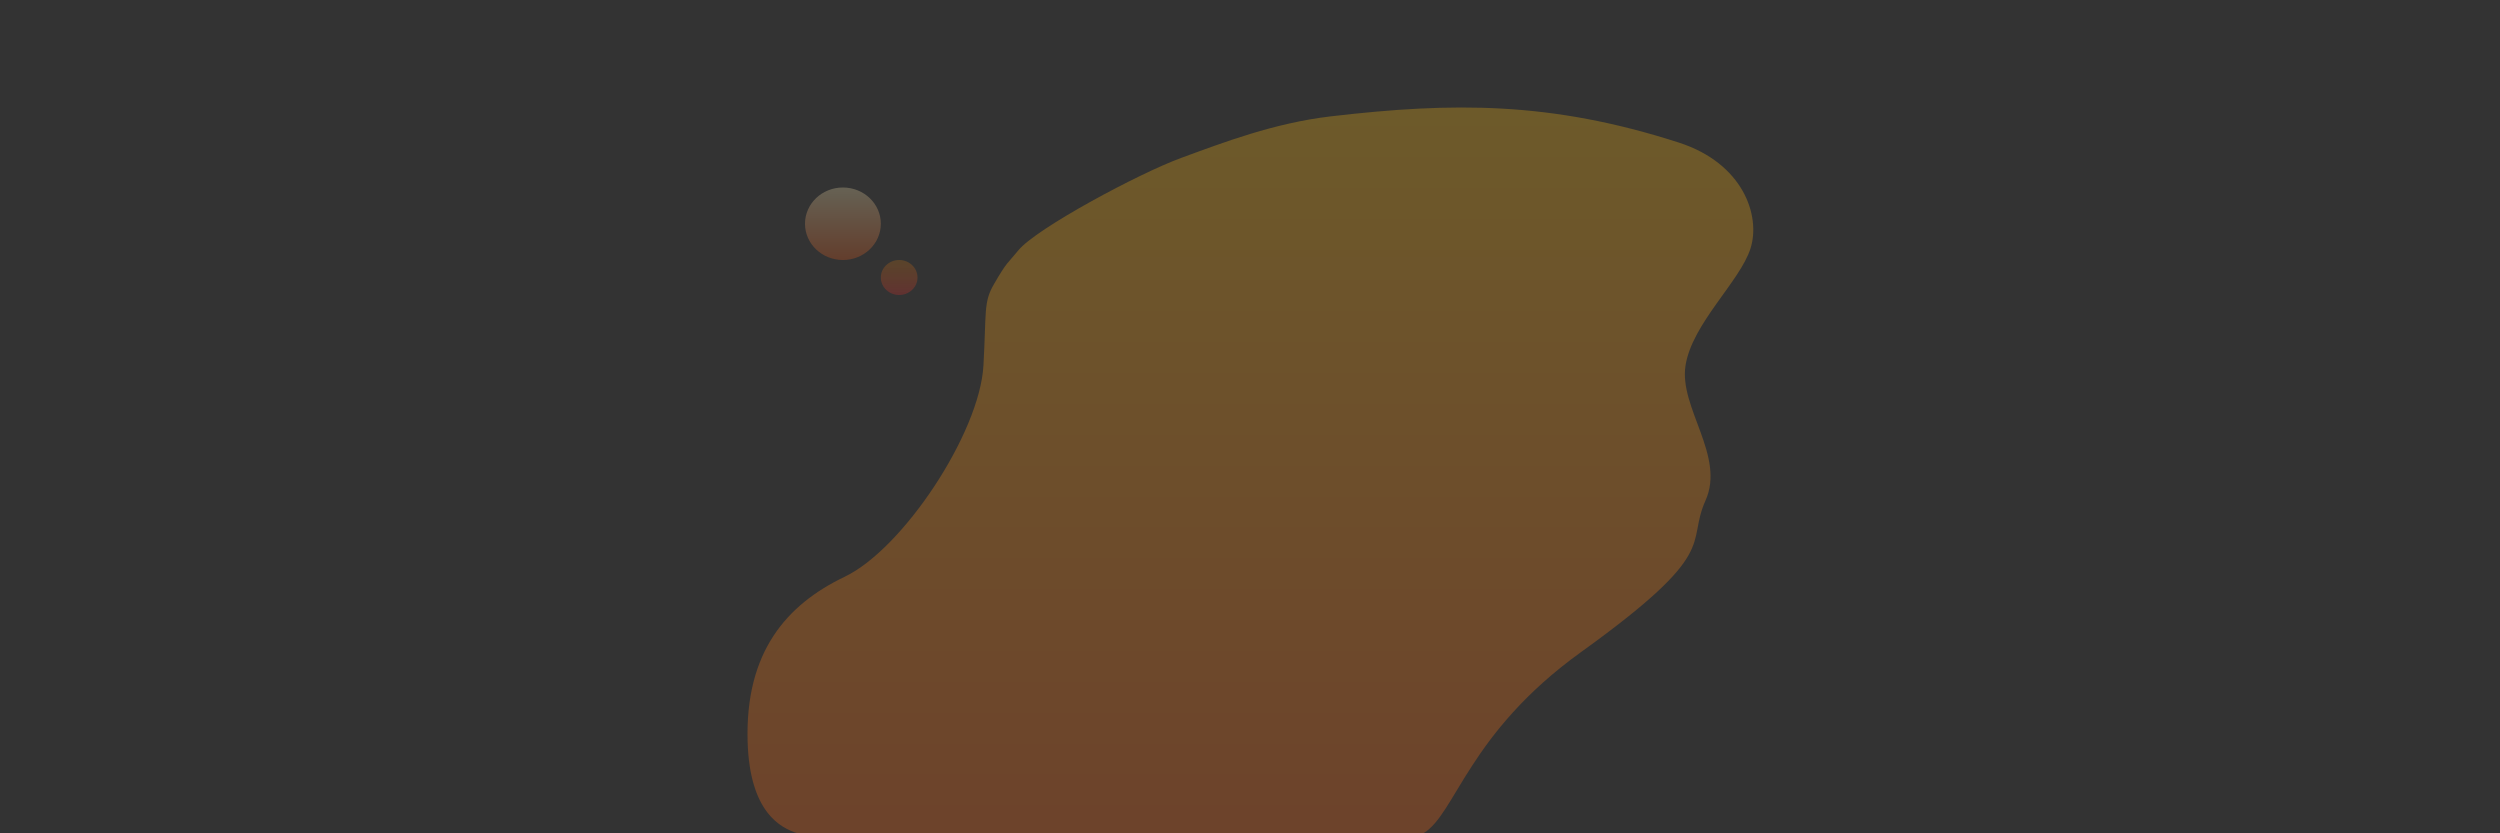 <svg width="3000" height="1000" viewBox="0 0 3000 1000" fill="none" xmlns="http://www.w3.org/2000/svg">
<rect x="0" y="0" width="3000" height="1000" fill="#333333" stroke="none"/>
<path d="M1222 300.419C1209 316.419 1208.51 313.595 1192.5 341.419C1180.13 362.919 1183.73 373.798 1180.13 438.598C1175.63 519.598 1083.63 658.598 1013.63 692.098C943.629 725.598 894.129 782.598 897.129 889.598C899.529 975.198 937 993.5 957 1000H1708C1746.87 976.956 1761.53 880.198 1897.13 782.598C2066.63 660.598 2022.63 654.098 2046.63 600.598C2070.63 547.098 2014.63 489.098 2022.63 438.598C2030.63 388.098 2088.13 337.598 2100.63 298.098C2113.13 258.598 2091.54 195.901 2014.63 171.098C1861 121.554 1743.5 122.554 1597.5 139.554C1528.96 147.534 1467.63 171.098 1417.13 189.598C1366.63 208.098 1243.31 274.186 1222 300.419Z" fill="url(#paint0_linear)" fill-opacity="0.3"/>
<ellipse opacity="0.25" cx="1079" cy="333" rx="22" ry="21" fill="url(#paint1_linear)"/>
<ellipse opacity="0.25" cx="1011.5" cy="268.5" rx="45.5" ry="43.5" fill="url(#paint2_linear)"/>
<defs>
<linearGradient id="paint0_linear" x1="1500.32" y1="110.585" x2="1500.32" y2="999.598" gradientUnits="userSpaceOnUse">
<stop stop-color="#F4B615"/>
<stop offset="1" stop-color="#F36618"/>
</linearGradient>
<linearGradient id="paint1_linear" x1="1079" y1="312" x2="1079" y2="354" gradientUnits="userSpaceOnUse">
<stop stop-color="#FB8B08" stop-opacity="0.77"/>
<stop offset="1" stop-color="#EA2B2B"/>
</linearGradient>
<linearGradient id="paint2_linear" x1="1011.5" y1="225" x2="1011.5" y2="312" gradientUnits="userSpaceOnUse">
<stop stop-color="#FFEFB8"/>
<stop offset="1" stop-color="#F35D19"/>
</linearGradient>
</defs>
</svg>
